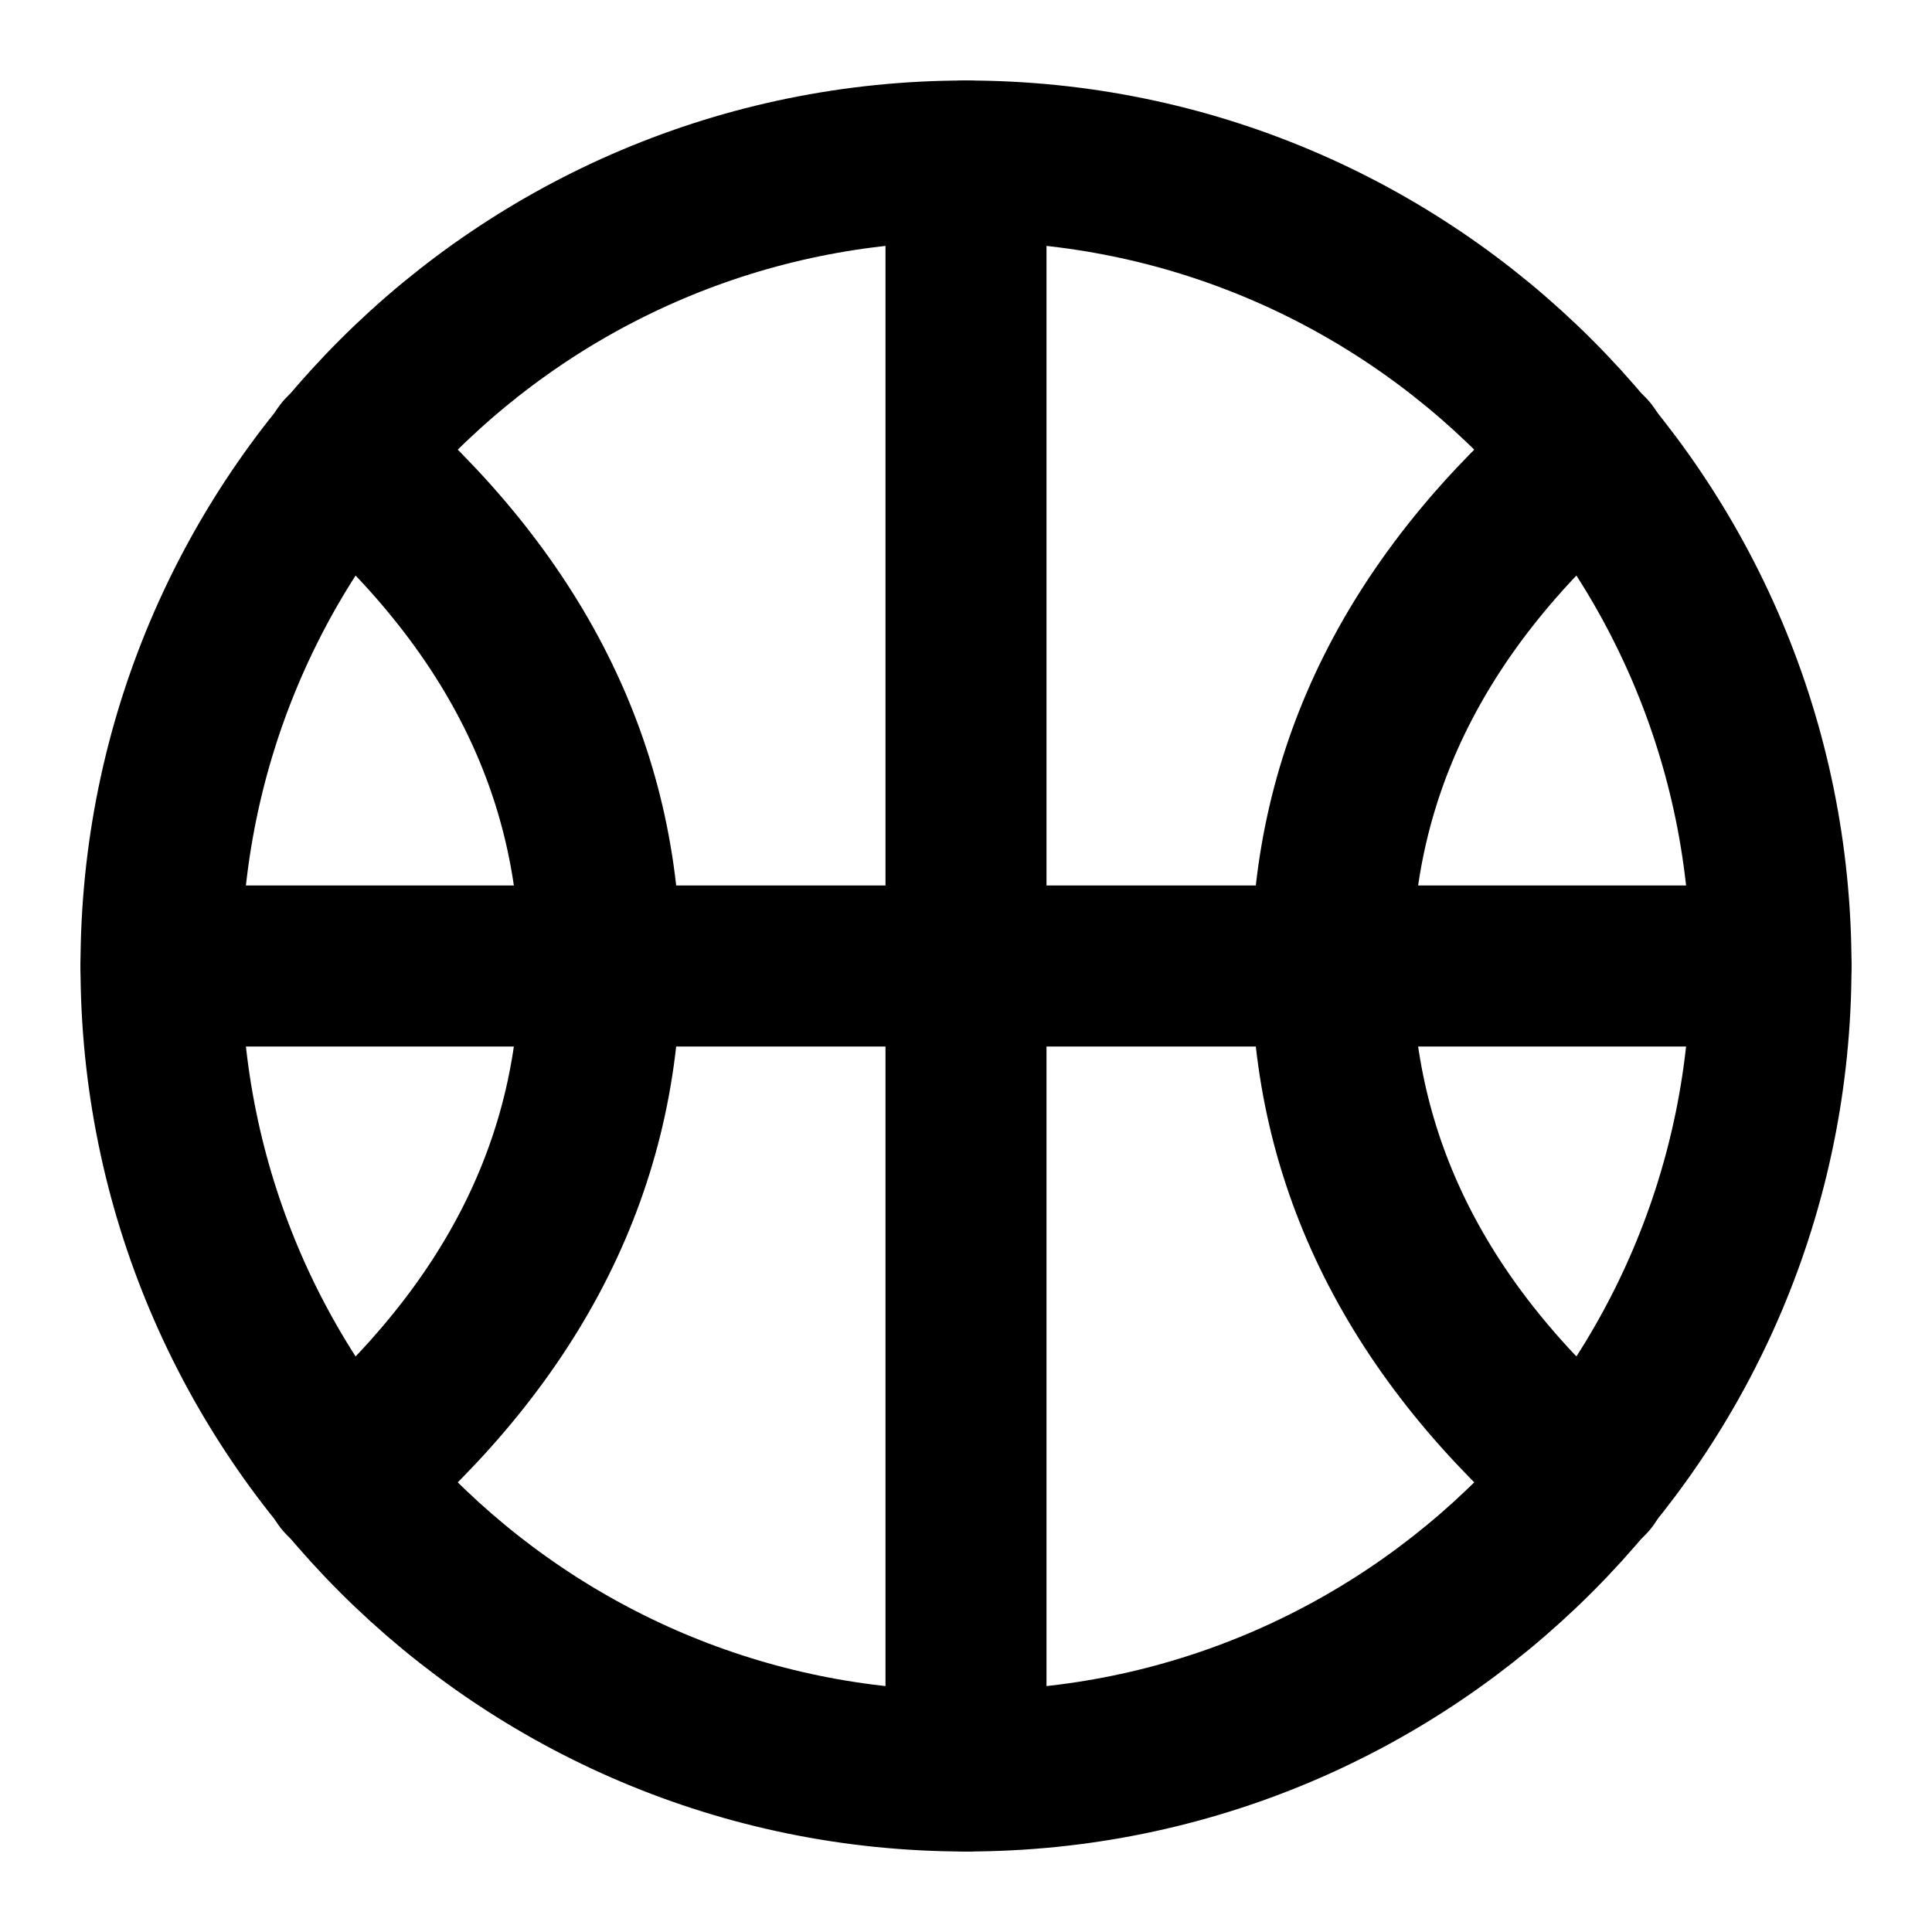 <svg xmlns="http://www.w3.org/2000/svg" width="1em" height="1em" viewBox="0 0 48 48"><g fill="none" stroke="currentColor" stroke-linecap="round" stroke-linejoin="round" stroke-width="4"><path d="M24 44c11.046 0 20-8.954 20-20S35.046 4 24 4S4 12.954 4 24s8.954 20 20 20"/><path d="M8.546 11.273C12.788 14.909 14.91 19.15 14.91 24s-2.122 9.09-6.364 12.727m30.909 0C35.212 33.091 33.09 28.85 33.09 24s2.121-9.09 6.364-12.727M4 24h40M24 4v40"/></g></svg>